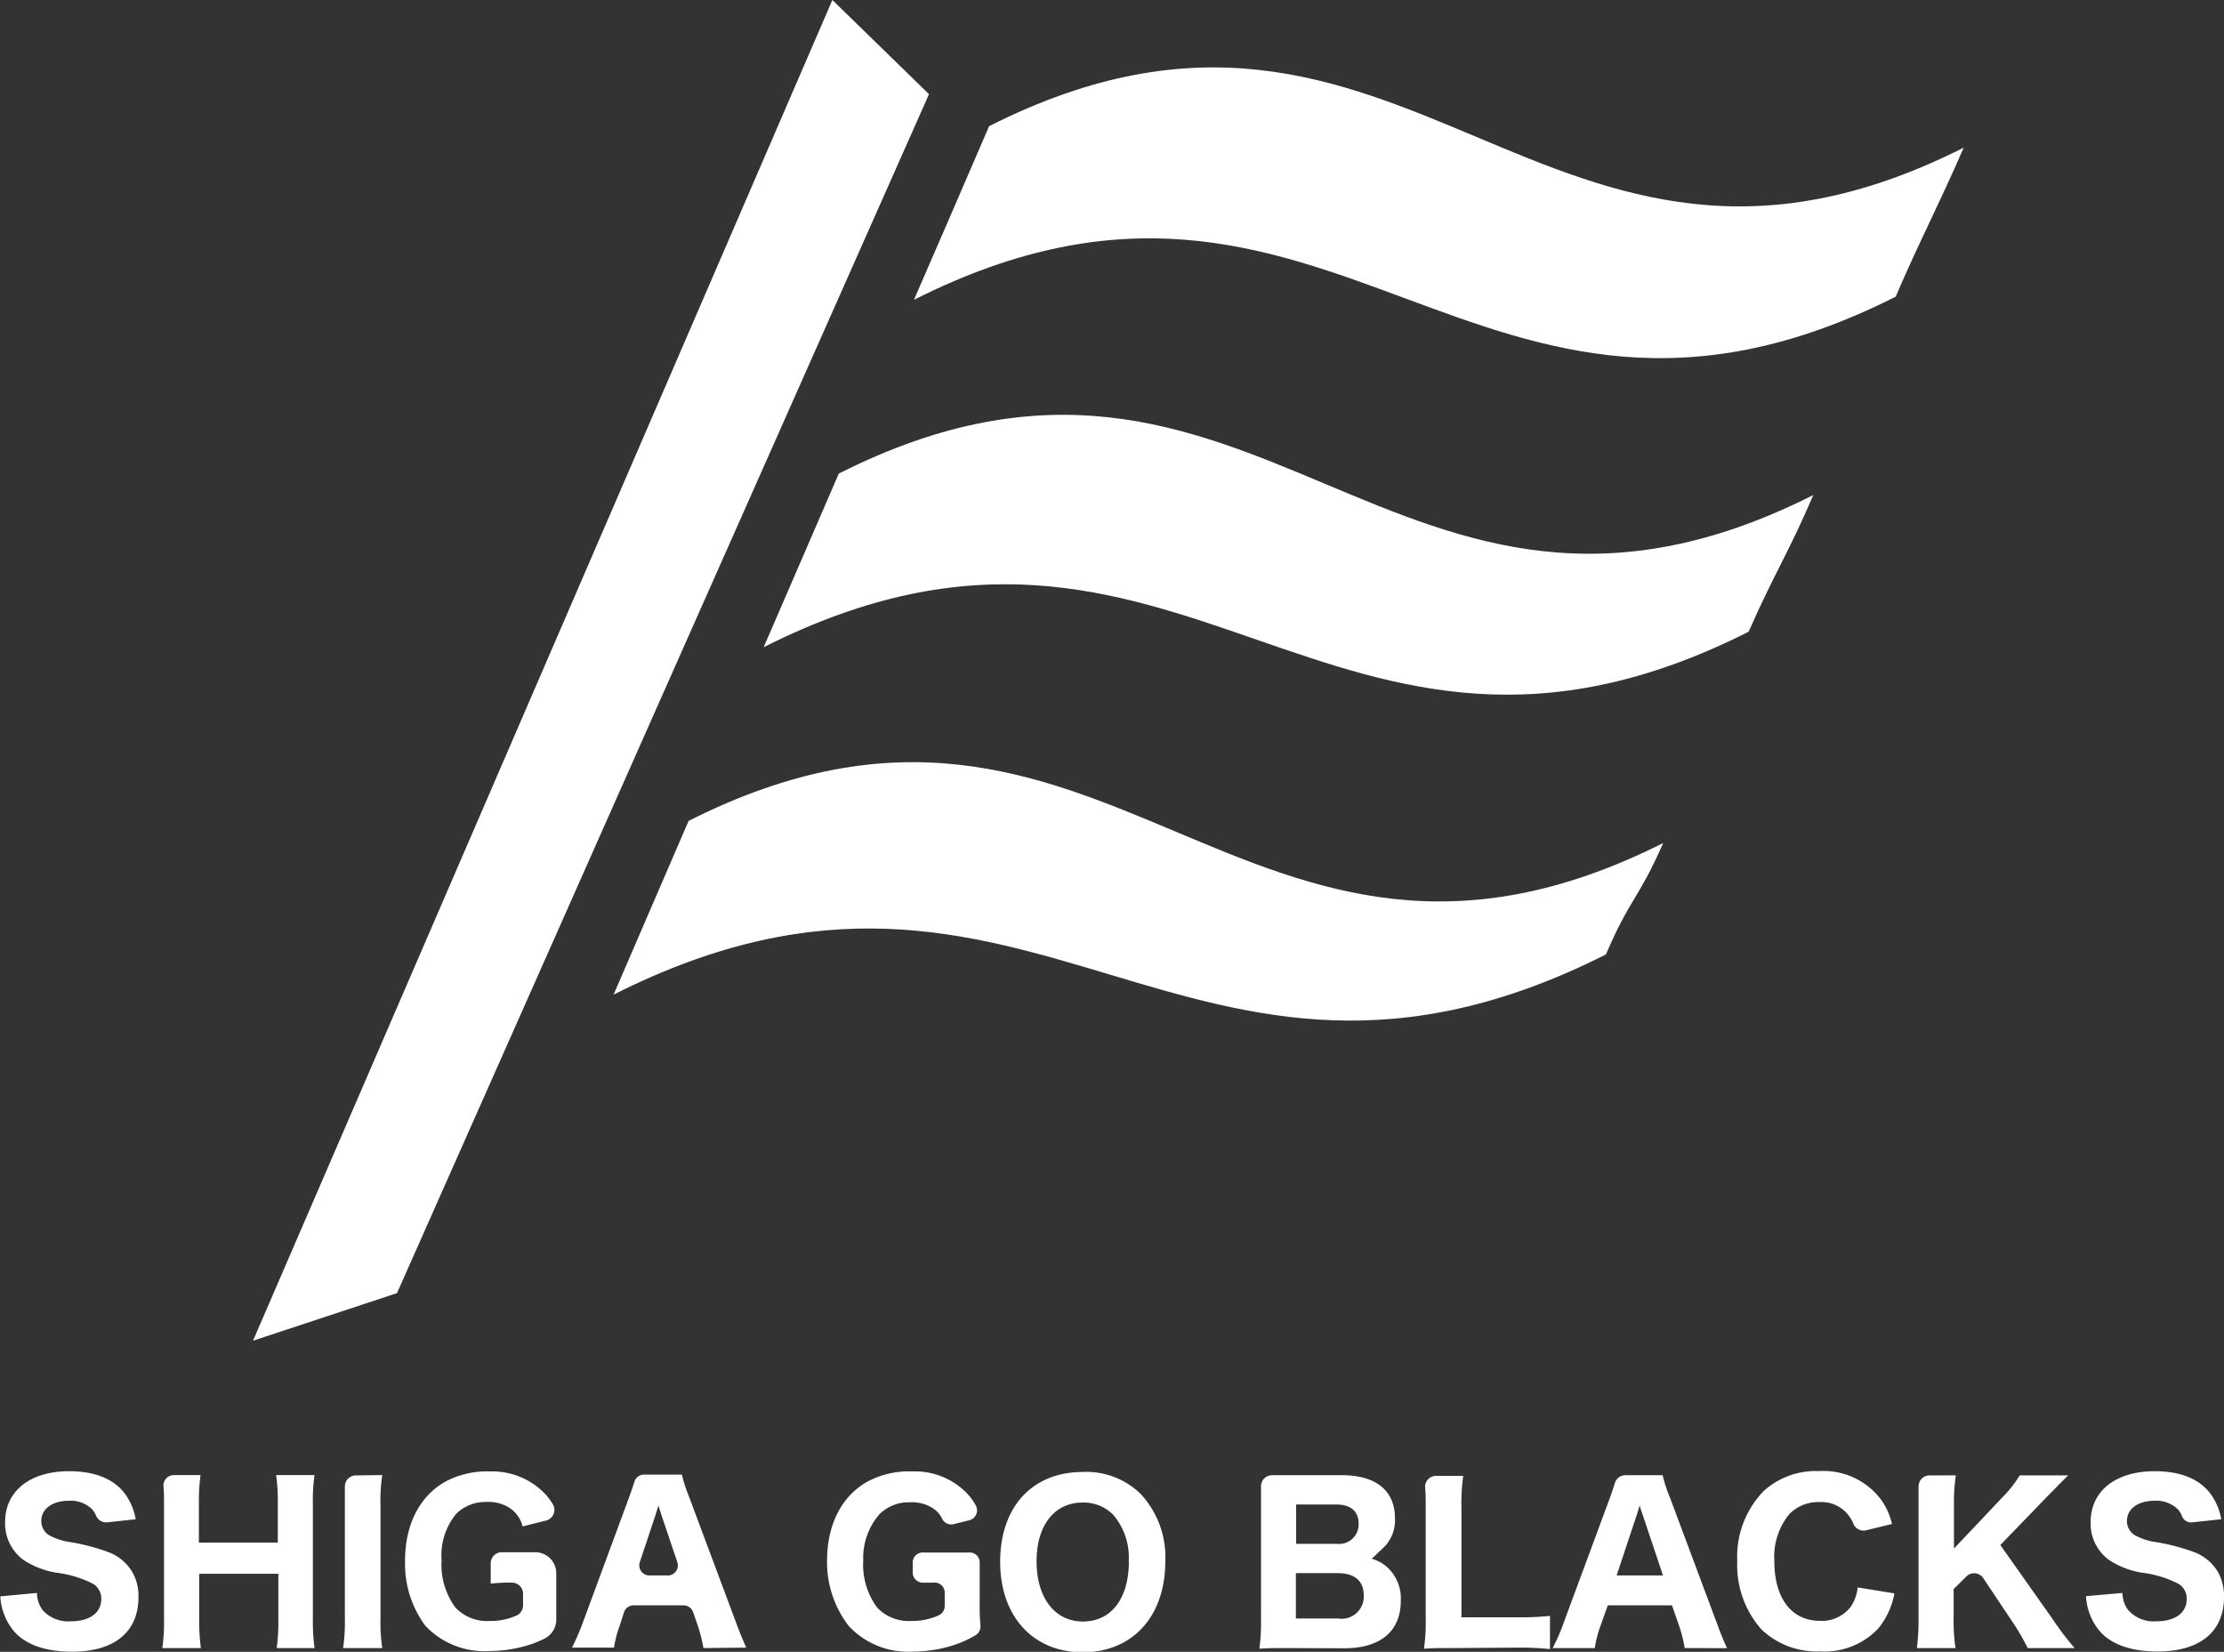 <svg xmlns="http://www.w3.org/2000/svg" viewBox="0 0 200.95 149.25"><rect x="0" y="0" width="200.95" height="149.25" fill="#333333" stroke="none"/><defs><style>.cls-1{fill:#fff;}</style></defs><g id="レイヤー_2" data-name="レイヤー 2"><g id="デザイン"><path class="cls-1" d="M3.34,143.93a2.61,2.61,0,0,0,.52,1.56,3.11,3.11,0,0,0,2.56,1c1.67,0,2.73-.76,2.73-2a1.55,1.55,0,0,0-.75-1.39,10,10,0,0,0-3.29-1,7.56,7.56,0,0,1-3-1.16,4.09,4.09,0,0,1-1.65-3.4c0-2.82,2.25-4.61,5.8-4.61,2.29,0,4,.69,5,2a5.41,5.41,0,0,1,1,2.34l-2.57.28a1,1,0,0,1-1-.58,2.12,2.12,0,0,0-.33-.56,2.74,2.74,0,0,0-2.13-.81c-1.5,0-2.5.73-2.5,1.83a1.51,1.51,0,0,0,.65,1.25,5.39,5.39,0,0,0,1.81.63,18.31,18.31,0,0,1,3.78,1A4.27,4.27,0,0,1,11.93,142a4.32,4.32,0,0,1,.58,2.32c0,3.14-2.19,4.92-6,4.92-2.48,0-4.35-.69-5.37-2a5.38,5.38,0,0,1-1.11-3Z"/><path class="cls-1" d="M28.42,133.28a16,16,0,0,0-.15,2.64v10.34a18.42,18.42,0,0,0,.15,2.65H25a17.2,17.2,0,0,0,.15-2.65V142.2H18v4.06a18.24,18.24,0,0,0,.15,2.65H14.67a17,17,0,0,0,.15-2.65V135.94c0-.7,0-1.21-.05-1.66a.94.94,0,0,1,.93-1h2.42a18.54,18.54,0,0,0-.15,2.64v3.46H25.1v-3.44a16.93,16.93,0,0,0-.15-2.66Z"/><path class="cls-1" d="M34.54,133.28a15.38,15.38,0,0,0-.16,2.66v10.32a15.55,15.55,0,0,0,.16,2.65H31a15.85,15.85,0,0,0,.16-2.65V135.94c0-.73,0-1.21,0-1.63a1,1,0,0,1,.95-1Z"/><path class="cls-1" d="M46.28,143a13.9,13.9,0,0,0-1.94.09h0v-1.84a1,1,0,0,1,1-1l1.4,0h1.6a1.9,1.9,0,0,1,1.92,1.93v2.57c0,.63,0,1.09,0,1.5a1.92,1.92,0,0,1-1.07,1.81,9.54,9.54,0,0,1-1.93.72,12.38,12.38,0,0,1-3.08.4,7.32,7.32,0,0,1-5.76-2.3A9.42,9.42,0,0,1,36.6,141c0-3.27,1.34-5.86,3.68-7.15a8,8,0,0,1,4-.9A6.6,6.6,0,0,1,49,134.73,5.35,5.35,0,0,1,50,136a1,1,0,0,1-.63,1.38l-2.15.54h0A2.79,2.79,0,0,0,46,136.22a3.54,3.54,0,0,0-2.08-.51,3.74,3.74,0,0,0-2.7,1.07A5.92,5.92,0,0,0,39.9,141a6.44,6.44,0,0,0,1.27,4.27,3.92,3.92,0,0,0,3.07,1.19,5.6,5.6,0,0,0,2.45-.5,1,1,0,0,0,.57-.88V144a1,1,0,0,0-1-1Z"/><path class="cls-1" d="M63.56,148.91a14.87,14.87,0,0,0-.5-2l-.44-1.26a.91.91,0,0,0-.86-.6H57.25a.91.91,0,0,0-.86.6L56,146.87a9.69,9.69,0,0,0-.52,2h-3.8a20.13,20.13,0,0,0,1-2.31l4.18-11.32c.21-.58.35-1,.46-1.35a.9.9,0,0,1,.87-.65h3.42a13.56,13.56,0,0,0,.65,2l4.23,11.32c.37,1,.71,1.83.94,2.31Zm-3.79-12c-.05-.17-.13-.37-.28-.89-.12.41-.14.5-.27.89l-1.41,4.24a.91.91,0,0,0,.86,1.2h1.67a.91.91,0,0,0,.86-1.2Z"/><path class="cls-1" d="M84.41,143h-1a.91.91,0,0,1-.94-.91v-.91a.9.9,0,0,1,1-.9l1.44,0h1.27l1.34,0a.9.9,0,0,1,1,.95c0,.4,0,.86,0,1.47v2.1a19.6,19.6,0,0,0,.07,2.08.93.93,0,0,1-.46.88,9.88,9.88,0,0,1-2.59,1.07,12.3,12.3,0,0,1-3.07.4,7.33,7.33,0,0,1-5.77-2.3A9.42,9.42,0,0,1,74.73,141c0-3.27,1.34-5.86,3.69-7.15a7.94,7.94,0,0,1,4-.9,6.56,6.56,0,0,1,4.76,1.79,5.08,5.08,0,0,1,1,1.31.92.92,0,0,1-.59,1.31l-1.45.36a.91.91,0,0,1-1-.47,2.34,2.34,0,0,0-.89-1,3.51,3.51,0,0,0-2.07-.51,3.75,3.75,0,0,0-2.71,1.07A6,6,0,0,0,78,141a6.49,6.49,0,0,0,1.27,4.27,3.93,3.93,0,0,0,3.08,1.19,5.72,5.72,0,0,0,2.47-.51.92.92,0,0,0,.54-.83V143.9a.91.91,0,0,0-.91-.91Z"/><path class="cls-1" d="M103.08,135a8.39,8.39,0,0,1,2.21,6.09c0,5-3,8.2-7.46,8.2s-7.46-3.21-7.46-8.18S93.29,133,97.83,133A7,7,0,0,1,103.08,135Zm-1.1,6.11a5.89,5.89,0,0,0-1.42-4.27,3.76,3.76,0,0,0-2.73-1.08c-2.56,0-4.17,2.06-4.17,5.31s1.61,5.44,4.19,5.44S102,144.41,102,141.07Z"/><path class="cls-1" d="M116.42,148.91c-1.27,0-1.83,0-2.63.06a18,18,0,0,0,.15-2.71V135.82c0-.56,0-1,0-1.53a1,1,0,0,1,1-1h6.31c3.06,0,4.79,1.39,4.79,3.87a3.43,3.43,0,0,1-1.1,2.74l-1,.94a3.49,3.49,0,0,1,1.42.78,3.83,3.83,0,0,1,1.21,3c0,2.77-1.83,4.31-5.12,4.31Zm4.34-9.42a1.77,1.77,0,0,0,2-1.8c0-1.14-.71-1.75-2-1.75h-3.65v3.55Zm-3.67,6.75h3.82a2,2,0,0,0,2.31-2.1c0-1.32-.85-2-2.34-2h-3.79Z"/><path class="cls-1" d="M131.28,148.91c-1.2,0-1.91,0-2.62.06a15.86,15.86,0,0,0,.16-2.68v-10c0-.8,0-1.4-.06-1.94a1,1,0,0,1,1-1h2.45a18.17,18.17,0,0,0-.16,2.93v9.85h5.15a23.91,23.91,0,0,0,2.85-.13V149a26.34,26.34,0,0,0-2.85-.13Z"/><path class="cls-1" d="M152.22,148.91a12.43,12.43,0,0,0-.5-2l-.65-1.86h-5.8l-.66,1.86a9.6,9.6,0,0,0-.51,2h-3.81a16.83,16.83,0,0,0,1-2.3l4.19-11.32c.2-.56.34-1,.44-1.31a1,1,0,0,1,.92-.69h3.39a12.41,12.41,0,0,0,.65,2l4.23,11.32c.36,1,.71,1.83.94,2.31Zm-3.78-12c-.06-.17-.14-.37-.29-.89-.12.41-.14.5-.27.89l-1.81,5.44h4.19Z"/><path class="cls-1" d="M168.56,138.28a1,1,0,0,1-1.08-.56,3,3,0,0,0-.4-.73,3.08,3.08,0,0,0-2.69-1.27,3.63,3.63,0,0,0-2.71,1.08,6.07,6.07,0,0,0-1.36,4.25c0,3.36,1.55,5.4,4.13,5.4a3.27,3.27,0,0,0,2.8-1.31,3.77,3.77,0,0,0,.6-1.71l3.32.54a0,0,0,0,1,0,0,7,7,0,0,1-1.44,3.15,6.65,6.65,0,0,1-5.28,2.09,7.23,7.23,0,0,1-5.31-2,8.78,8.78,0,0,1-2.17-6.18,8.5,8.5,0,0,1,2.39-6.31,7,7,0,0,1,5-1.8,6.5,6.5,0,0,1,5.48,2.42,6,6,0,0,1,1.11,2.36l0,0Z"/><path class="cls-1" d="M185.45,146.27a26.44,26.44,0,0,0,2,2.64h-4.24a18.82,18.82,0,0,0-1.27-2.21l-2.77-4.15a1,1,0,0,0-1.47-.14l-1.18,1.17v2.68a16.16,16.16,0,0,0,.17,2.65H173.2a19.94,19.94,0,0,0,.15-2.65V135.94c0-.65,0-1.15,0-1.63a1,1,0,0,1,.95-1h2.42a17,17,0,0,0-.17,2.66v3.95l4.36-4.61a10.67,10.67,0,0,0,1.58-2h4.38c-.5.48-1.44,1.45-2.06,2.08l-4.07,4.21Z"/><path class="cls-1" d="M191.78,143.93a2.55,2.55,0,0,0,.52,1.56,3.11,3.11,0,0,0,2.56,1c1.67,0,2.72-.76,2.72-2a1.55,1.55,0,0,0-.75-1.39,9.9,9.9,0,0,0-3.28-1,7.56,7.56,0,0,1-3-1.16,4.06,4.06,0,0,1-1.65-3.4c0-2.82,2.25-4.61,5.8-4.61,2.29,0,4,.69,5,2a5.41,5.41,0,0,1,1,2.34l-2.61.28a.87.87,0,0,1-.93-.55,2.32,2.32,0,0,0-.34-.59,2.78,2.78,0,0,0-2.14-.81c-1.5,0-2.5.73-2.5,1.83a1.49,1.49,0,0,0,.66,1.25,5.31,5.31,0,0,0,1.8.63,18.27,18.27,0,0,1,3.79,1,4.27,4.27,0,0,1,1.94,1.67,4.41,4.41,0,0,1,.58,2.32c0,3.14-2.19,4.92-6,4.92-2.48,0-4.34-.69-5.36-2a5.38,5.38,0,0,1-1.11-3Z"/><path class="cls-1" d="M171.28,26.81c-37.9,19.12-50.79-18.85-88.7.28Q86,19.24,89.37,11.4c37.9-19.13,50.15,21.07,88.06,1.94C175.16,18.57,173.54,21.57,171.28,26.81Z"/><path class="cls-1" d="M158,57.08c-37.9,19.13-51.12-17.73-89,1.4q3.39-7.84,6.79-15.69c37.9-19.13,50.15,21.06,88.05,1.94C161.59,50,160.29,51.85,158,57.08Z"/><path class="cls-1" d="M145.1,86.24c-37.91,19.13-51.76-15.5-89.66,3.63l6.78-15.7c37.91-19.12,50.15,21.07,88.06,2C148,81.35,147.36,81,145.1,86.24Z"/><polygon class="cls-1" points="75.21 0 22.86 121.14 35.87 116.84 83.94 8.51 75.21 0"/></g></g></svg>